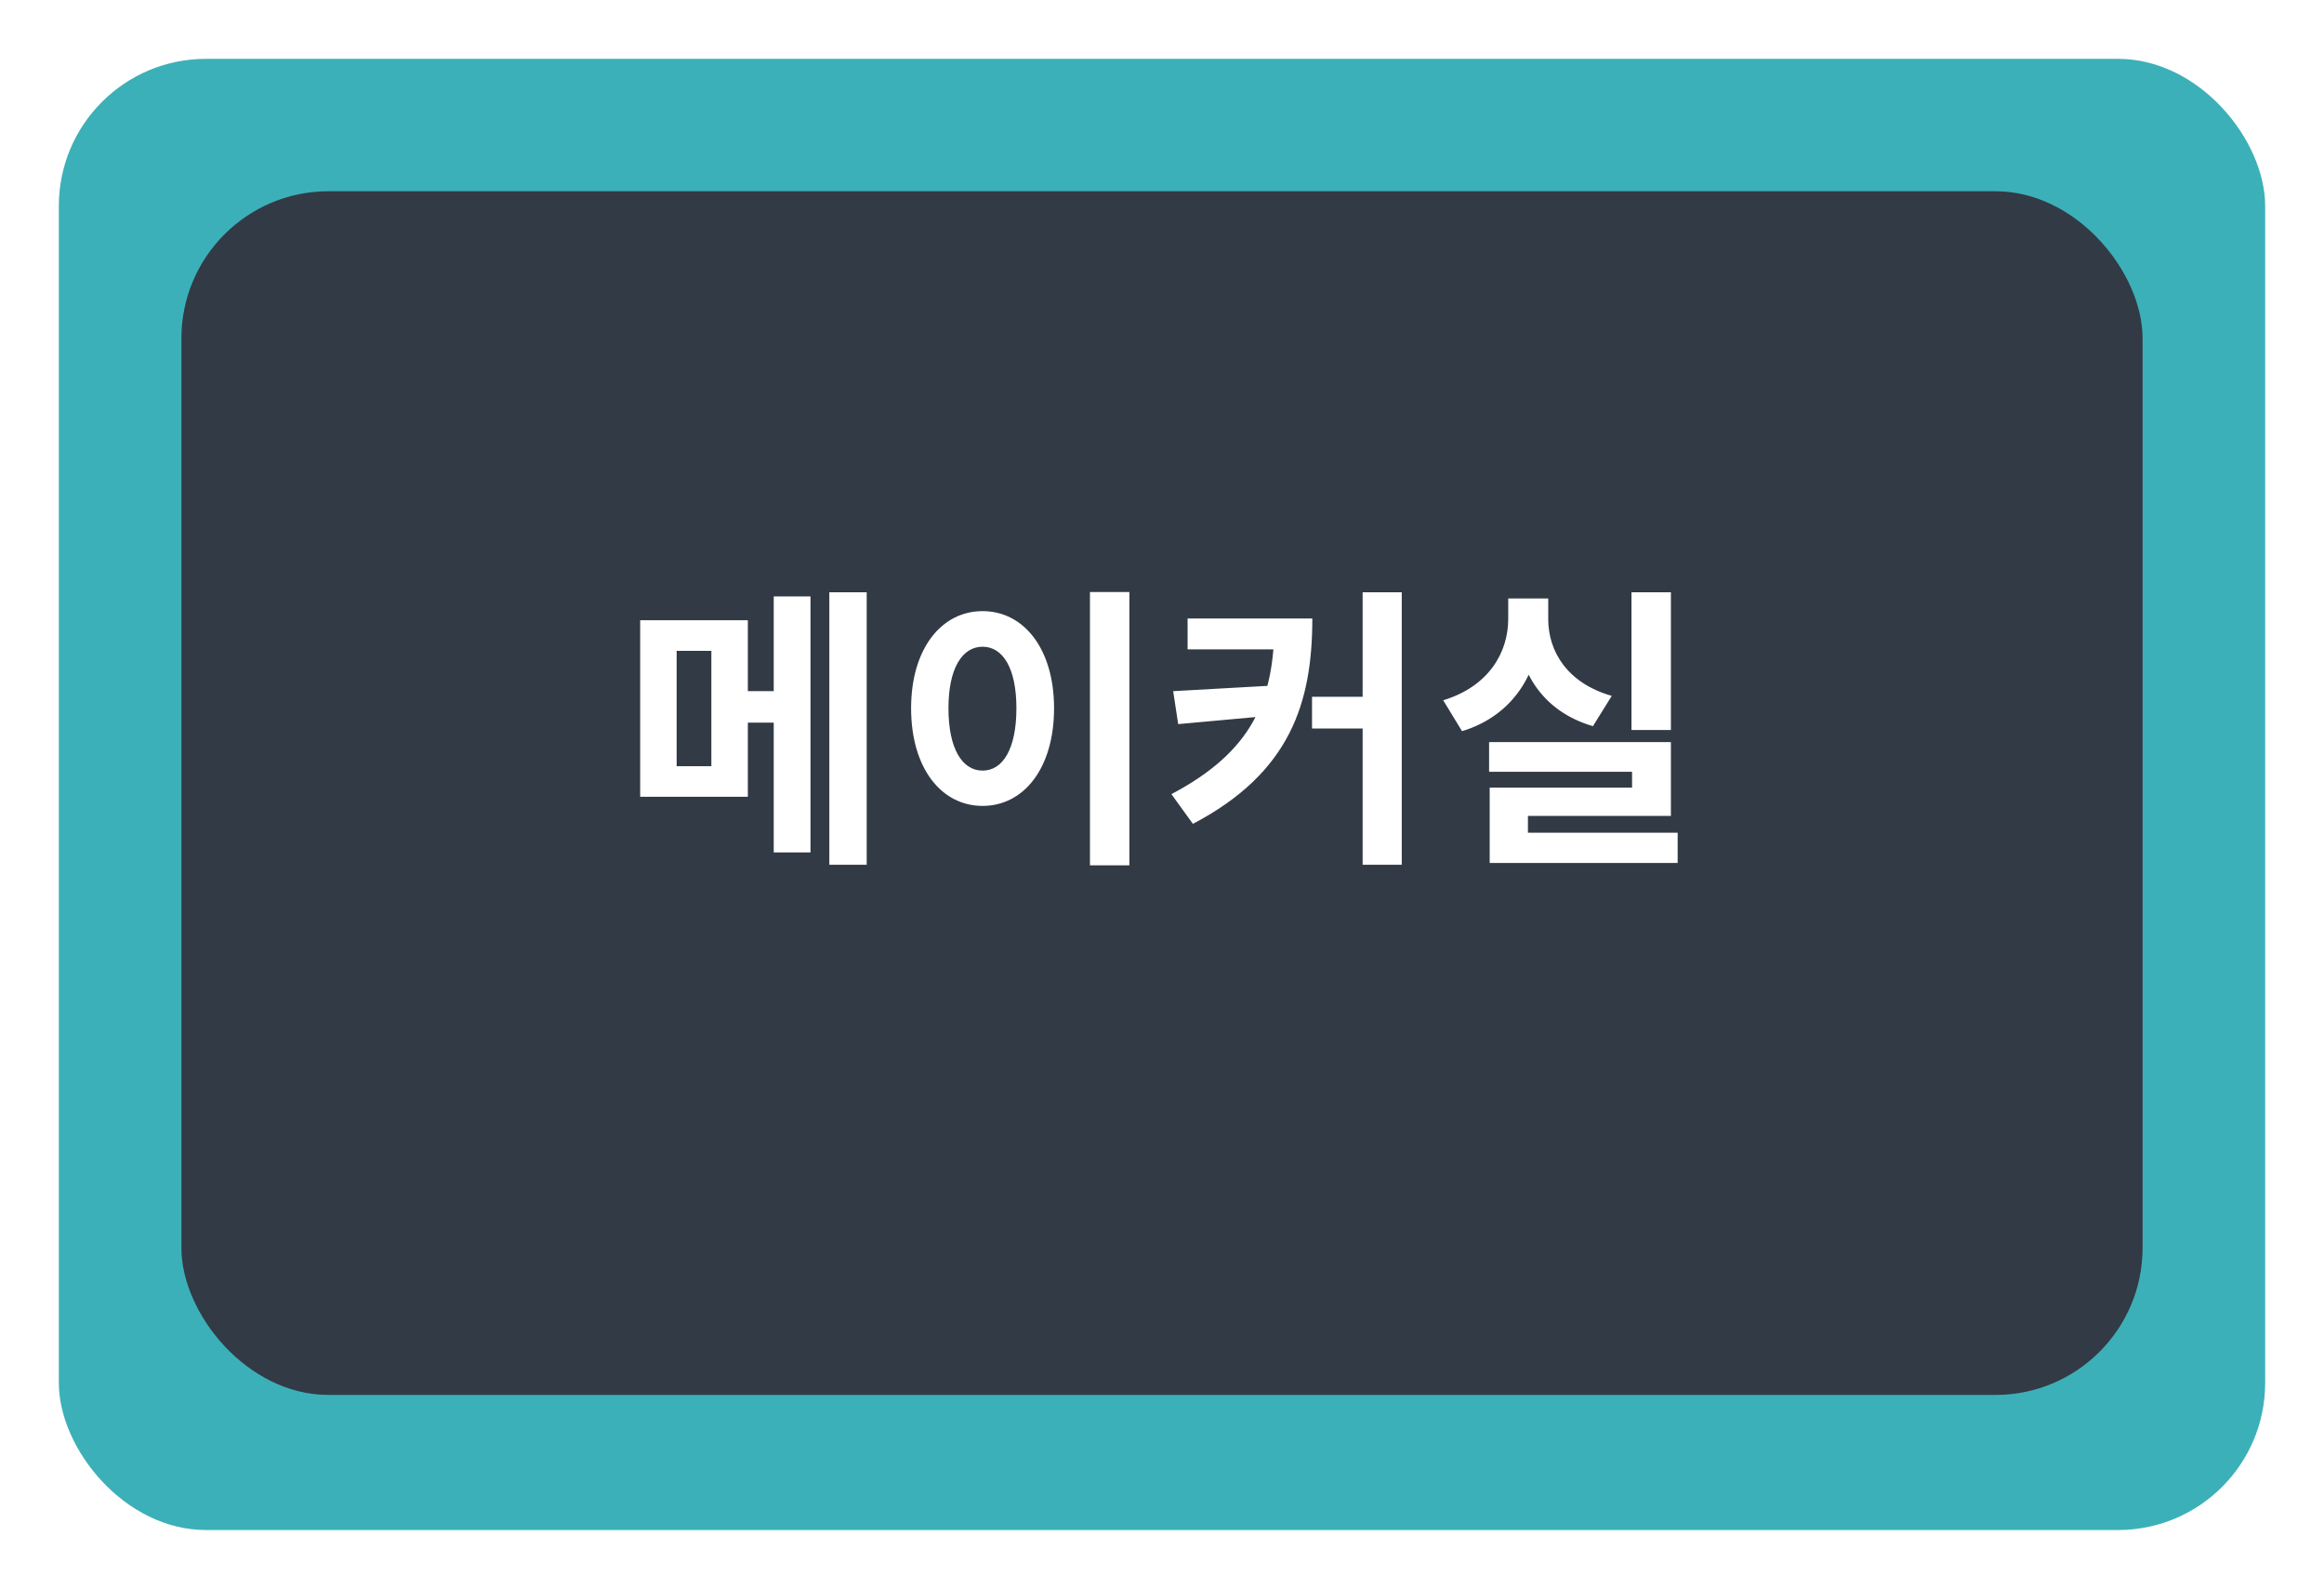 <svg width="158" height="108" viewBox="0 0 158 108" fill="none" xmlns="http://www.w3.org/2000/svg">
<g filter="url(#filter0_d_2855_90)">
<rect x="4" width="150" height="100" rx="10" fill="#3CB0B8"/>
</g>
<g filter="url(#filter1_i_2855_90)">
<rect x="12.333" y="9" width="133.333" height="81.818" rx="10" fill="#323A45"/>
</g>
<path d="M43.523 42.16H50.843V54.16H43.523V42.16ZM48.363 44.24H46.003V52.08H48.363V44.24ZM56.383 40.26H58.923V58.78H56.383V40.26ZM49.503 46.98H53.663V49.12H49.503V46.98ZM52.603 40.54H55.103V57.94H52.603V40.54ZM74.102 40.24H76.782V58.82H74.102V40.24ZM66.802 41.54C69.602 41.54 71.662 44.1 71.662 48.14C71.662 52.22 69.602 54.78 66.802 54.78C64.002 54.78 61.942 52.22 61.942 48.14C61.942 44.1 64.002 41.54 66.802 41.54ZM66.802 43.96C65.422 43.96 64.482 45.42 64.482 48.14C64.482 50.9 65.422 52.38 66.802 52.38C68.182 52.38 69.102 50.9 69.102 48.14C69.102 45.42 68.182 43.96 66.802 43.96ZM86.64 42.04H89.22C89.22 47.74 87.74 52.52 81.1 56L79.64 53.98C85.1 51.1 86.64 47.6 86.64 42.36V42.04ZM80.74 42.04H88.26V44.14H80.74V42.04ZM86.9 46.58V48.6L80.1 49.22L79.76 46.98L86.9 46.58ZM92.64 40.26H95.3V58.78H92.64V40.26ZM89.2 47.36H94.04V49.52H89.2V47.36ZM110.918 40.26H113.598V49.62H110.918V40.26ZM101.238 50.44H113.598V55.46H103.878V57.32H101.278V53.54H110.958V52.46H101.238V50.44ZM101.278 56.6H114.058V58.66H101.278V56.6ZM102.538 40.68H104.738V42.08C104.738 45.5 103.018 48.6 99.398 49.7L98.118 47.6C101.218 46.66 102.538 44.34 102.538 42.08V40.68ZM103.078 40.68H105.258V42.08C105.258 44.28 106.558 46.44 109.578 47.3L108.298 49.36C104.738 48.32 103.078 45.42 103.078 42.08V40.68Z" fill="white"/>
<defs>
<filter id="filter0_d_2855_90" x="0" y="0" width="158" height="108" filterUnits="userSpaceOnUse" color-interpolation-filters="sRGB">
<feFlood flood-opacity="0" result="BackgroundImageFix"/>
<feColorMatrix in="SourceAlpha" type="matrix" values="0 0 0 0 0 0 0 0 0 0 0 0 0 0 0 0 0 0 127 0" result="hardAlpha"/>
<feOffset dy="4"/>
<feGaussianBlur stdDeviation="2"/>
<feComposite in2="hardAlpha" operator="out"/>
<feColorMatrix type="matrix" values="0 0 0 0 0 0 0 0 0 0 0 0 0 0 0 0 0 0 0.25 0"/>
<feBlend mode="normal" in2="BackgroundImageFix" result="effect1_dropShadow_2855_90"/>
<feBlend mode="normal" in="SourceGraphic" in2="effect1_dropShadow_2855_90" result="shape"/>
</filter>
<filter id="filter1_i_2855_90" x="12.333" y="9" width="133.333" height="85.818" filterUnits="userSpaceOnUse" color-interpolation-filters="sRGB">
<feFlood flood-opacity="0" result="BackgroundImageFix"/>
<feBlend mode="normal" in="SourceGraphic" in2="BackgroundImageFix" result="shape"/>
<feColorMatrix in="SourceAlpha" type="matrix" values="0 0 0 0 0 0 0 0 0 0 0 0 0 0 0 0 0 0 127 0" result="hardAlpha"/>
<feOffset dy="4"/>
<feGaussianBlur stdDeviation="2"/>
<feComposite in2="hardAlpha" operator="arithmetic" k2="-1" k3="1"/>
<feColorMatrix type="matrix" values="0 0 0 0 0 0 0 0 0 0 0 0 0 0 0 0 0 0 0.25 0"/>
<feBlend mode="normal" in2="shape" result="effect1_innerShadow_2855_90"/>
</filter>
</defs>
</svg>

